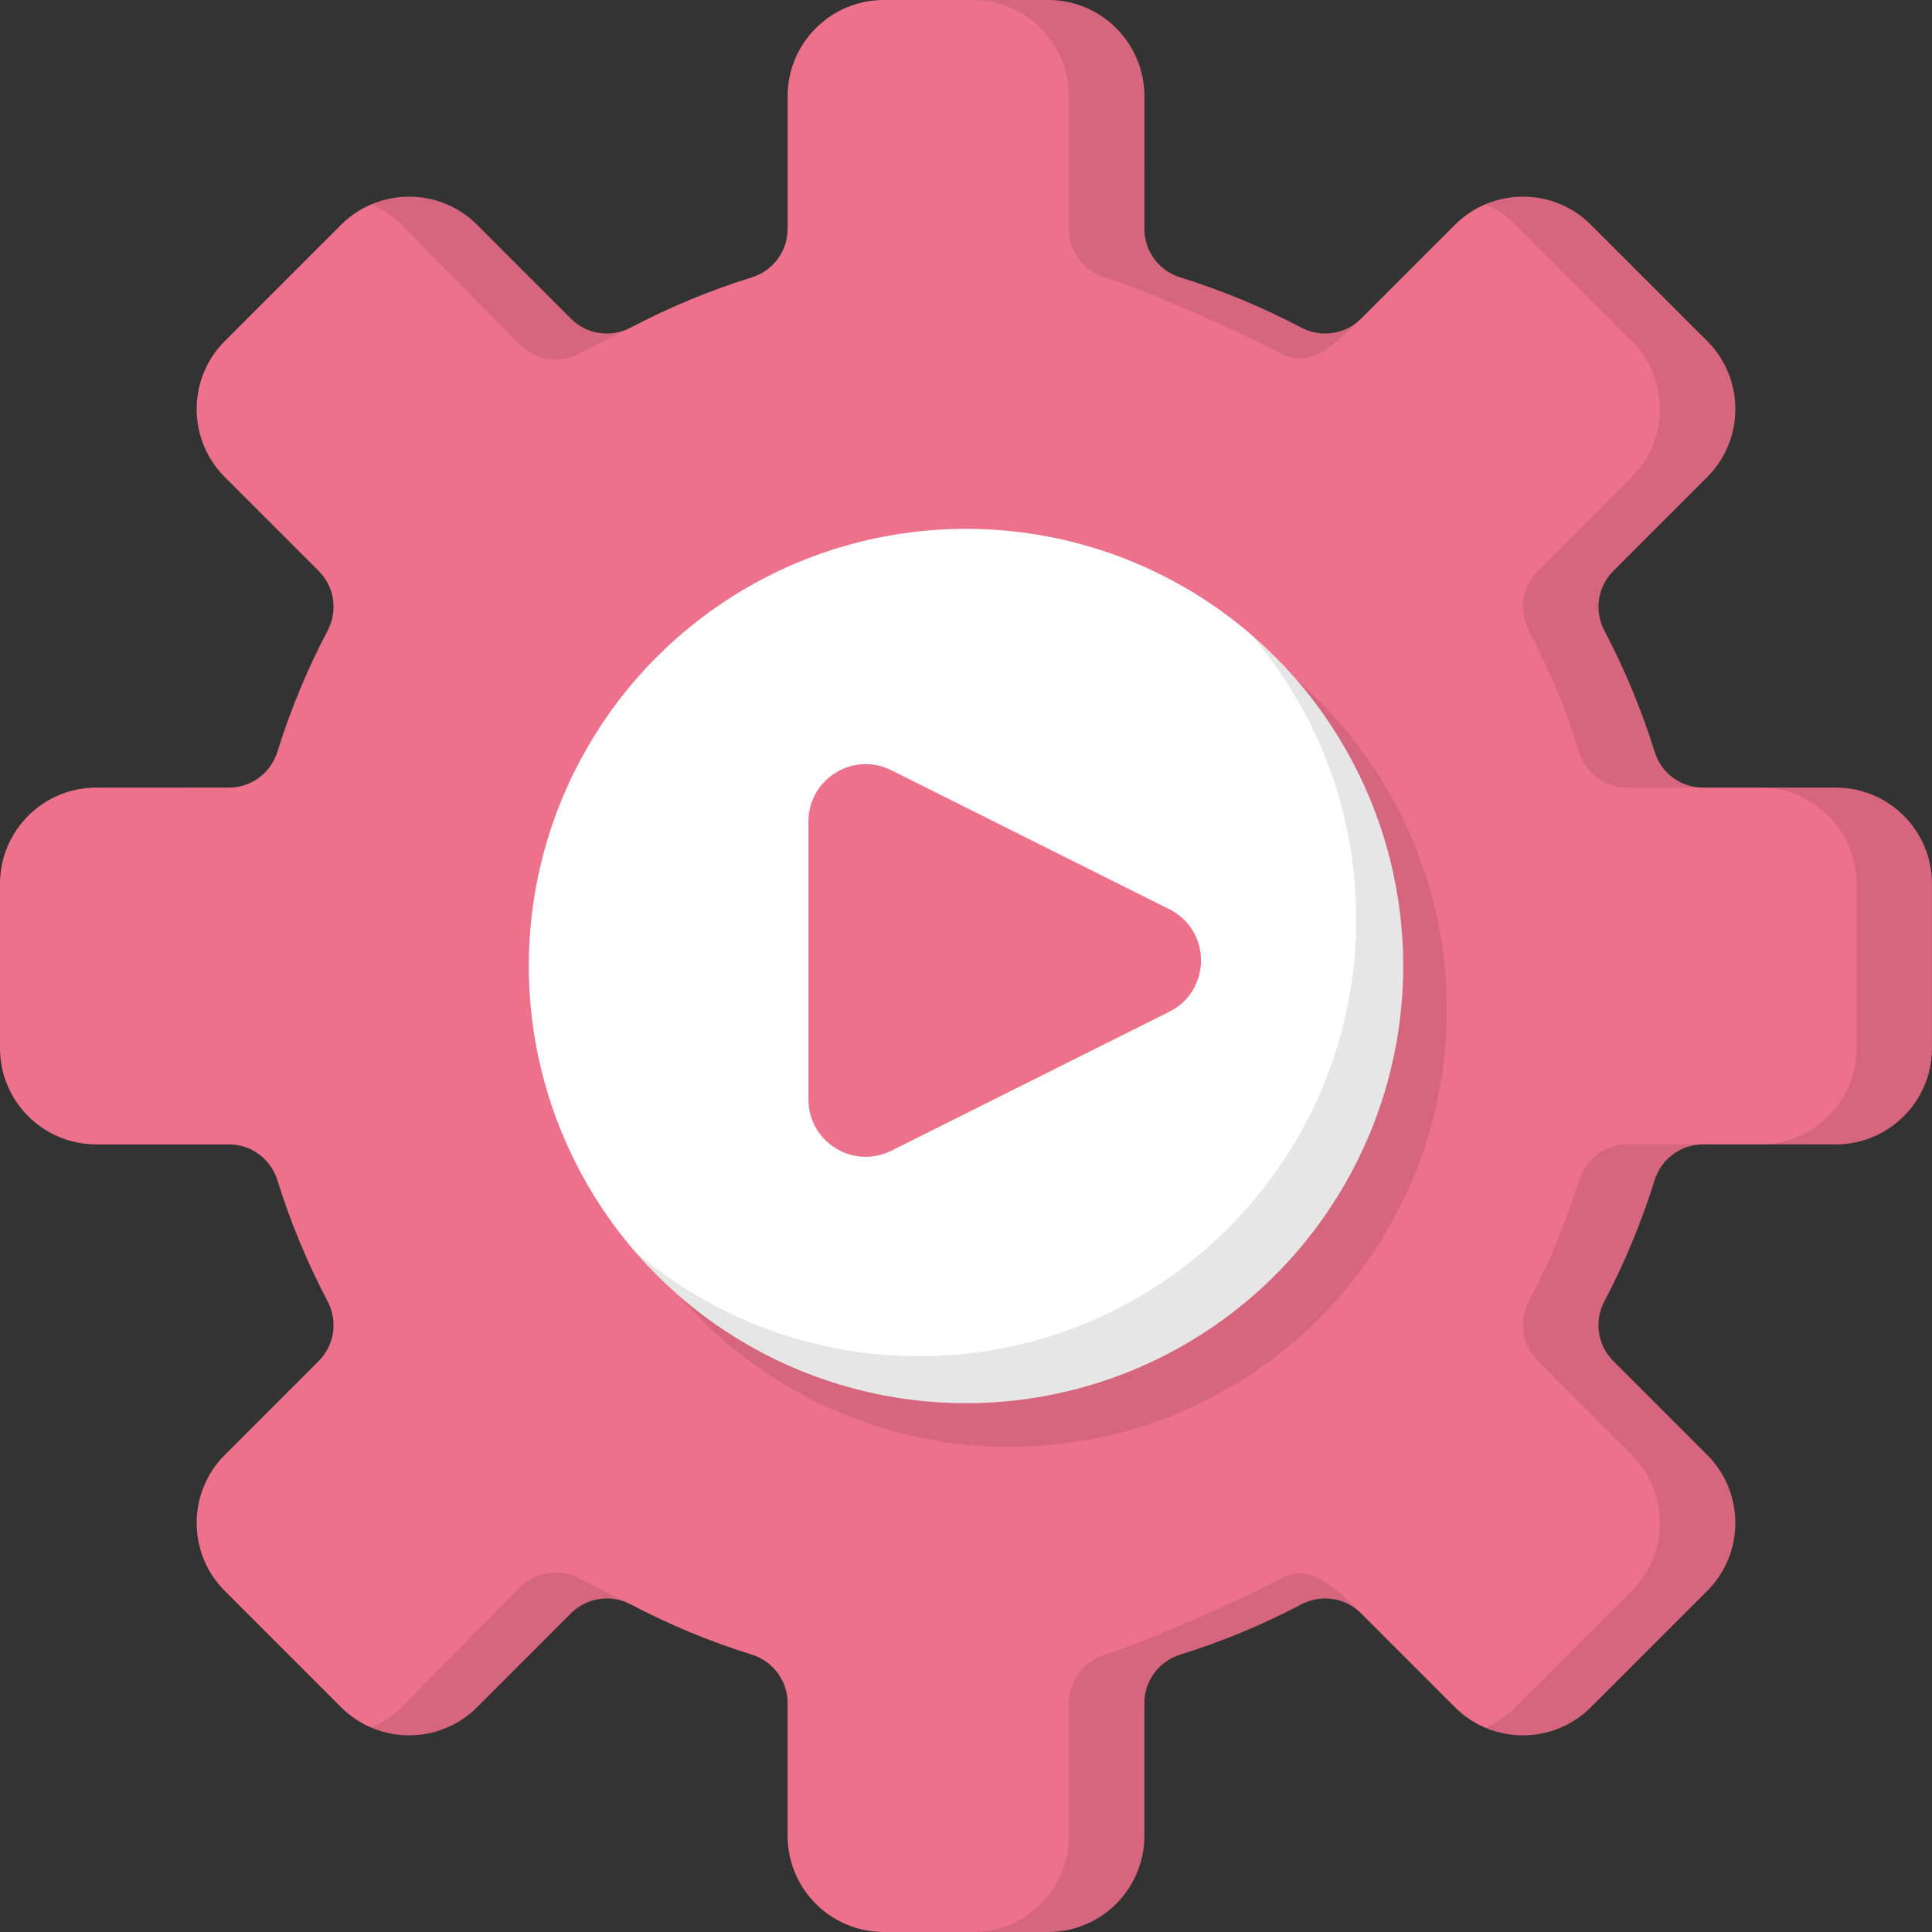 <?xml version="1.0" encoding="iso-8859-1"?>
<!-- Generator: Adobe Illustrator 19.0.0, SVG Export Plug-In . SVG Version: 6.00 Build 0)  -->
<svg version="1.1" id="Capa_1" xmlns="http://www.w3.org/2000/svg" xmlns:xlink="http://www.w3.org/1999/xlink" x="0px" y="0px"
	 viewBox="0 0 512 512" style="enable-background:new 0 0 512 512;" xml:space="preserve">
 <rect x="0" y="0" width="512" height="512" fill="#333333" stroke="none"/>
 <path class="settingrun" style="fill:#ED718B;" d="M486.496,208.726h-35.188c-5.904,0-11.073-3.875-12.826-9.514
        c-3.471-11.16-7.938-21.88-13.297-32.058c-2.754-5.232-1.847-11.636,2.334-15.816l24.894-24.894c9.96-9.96,9.96-26.109,0-36.069
        l-30.788-30.788c-9.96-9.96-26.108-9.96-36.069,0l-24.894,24.894c-4.181,4.181-10.584,5.088-15.816,2.334
        c-10.179-5.358-20.898-9.826-32.058-13.297c-5.638-1.753-9.513-6.922-9.513-12.826V25.506c0-14.086-11.419-25.505-25.505-25.505
        h-43.541c-14.086,0-25.504,11.419-25.504,25.504v35.187c0,5.904-3.875,11.073-9.513,12.826c-11.16,3.471-21.88,7.938-32.058,13.297
        c-5.232,2.754-11.635,1.847-15.816-2.334l-24.894-24.894c-9.96-9.96-26.108-9.96-36.069,0L59.586,90.376
        c-9.96,9.96-9.96,26.109,0,36.069l24.894,24.894c4.181,4.181,5.088,10.584,2.334,15.816c-5.358,10.179-9.826,20.898-13.297,32.058
        c-1.753,5.638-6.922,9.513-12.826,9.513H25.504C11.419,208.726,0,220.145,0,234.23v43.541c0,14.086,11.419,25.504,25.504,25.504
        h35.187c5.904,0,11.073,3.875,12.826,9.513c3.471,11.16,7.938,21.88,13.297,32.058c2.754,5.232,1.847,11.635-2.334,15.816
        l-24.894,24.894c-9.96,9.96-9.96,26.109,0,36.069l30.788,30.788c9.96,9.96,26.108,9.96,36.069,0l24.894-24.894
        c4.181-4.181,10.584-5.088,15.816-2.334c10.179,5.358,20.898,9.826,32.058,13.297c5.638,1.753,9.513,6.922,9.513,12.826v35.187
        c0,14.086,11.419,25.504,25.504,25.504h43.541c14.086,0,25.504-11.419,25.504-25.504v-35.187c0-5.904,3.875-11.073,9.513-12.826
        c11.16-3.471,21.879-7.938,32.058-13.297c5.232-2.754,11.635-1.847,15.816,2.334l24.894,24.894c9.96,9.96,26.108,9.96,36.069,0
        l30.788-30.788c9.96-9.96,9.96-26.109,0-36.069l-24.894-24.894c-4.181-4.181-5.088-10.584-2.334-15.816
        c5.358-10.179,9.826-20.899,13.297-32.058c1.753-5.638,6.922-9.514,12.826-9.514h35.188c14.086,0,25.504-11.419,25.504-25.504
        v-43.541C512,220.145,500.581,208.726,486.496,208.726z">
        <animateTransform attributeName="transform"
        attributeType="XML"
        type="rotate"
        from="0 256 256"
        to="360 256 256"
        dur="10s"
        repeatCount="indefinite"/>
    </path>
    <path class="settingrun" style="opacity:0.1;enable-background:new    ;" d="M151.337,84.481l-24.894-24.894c-7.58-7.58-18.741-9.384-28.034-5.428
    c2.918,1.243,5.654,3.047,8.034,5.428l31.35,31.783c4.181,4.181,10.584,5.088,15.816,2.334c1.431-0.753,2.875-1.484,4.327-2.202
    c-0.032-0.031,5.522-2.86,8.196-4.203l0,0C161.108,89.438,155.249,88.394,151.337,84.481z M153.609,418.297
    c-5.232-2.754-11.636-1.847-15.816,2.334l-31.35,31.783c-2.38,2.38-5.116,4.185-8.034,5.428c0.031-0.013,0.073,0.01,0.119,0.052
    c9.269,3.891,20.368,2.068,27.915-5.479l24.894-24.894c3.912-3.913,9.771-4.957,14.795-2.818l0,0
    c-2.675-1.343-8.228-4.172-8.196-4.203C156.484,419.781,155.04,419.05,153.609,418.297z M338.53,418.789
    c-10.179,5.358-34.582,16.223-45.742,19.693c-5.638,1.753-9.513,6.922-9.513,12.826v35.187c0,14.086-11.419,25.504-25.504,25.504h20
    c14.086,0,25.504-11.419,25.504-25.504v-35.187c0-5.904,3.875-11.073,9.513-12.826c11.16-3.471,21.879-7.938,32.058-13.297
    c5.232-2.754,11.635-1.847,15.816,2.334C348.307,414.659,343.704,416.065,338.53,418.789z M486.496,208.726h-20
    c14.086,0,25.504,11.419,25.504,25.504v43.541c0,14.086-11.419,25.504-25.504,25.504h20c14.086,0,25.504-11.419,25.504-25.504
    V234.23C512,220.145,500.581,208.726,486.496,208.726z M344.846,86.815c-10.179-5.358-20.898-9.826-32.058-13.297
    c-5.638-1.753-9.513-6.922-9.513-12.826V25.506c0-14.086-11.419-25.505-25.505-25.505h-20c14.086,0,25.504,11.419,25.504,25.504
    v35.187c0,5.904,3.875,11.073,9.513,12.826c11.16,3.471,35.563,14.335,45.742,19.693c5.174,2.724,9.777,4.131,22.132-8.731
    C356.481,88.662,350.078,89.569,344.846,86.815z M427.519,360.664c-4.181-4.181-5.088-10.584-2.334-15.816
    c5.358-10.179,9.826-20.899,13.297-32.058c1.75-5.627,6.901-9.496,12.79-9.512c0.007,0,0.013-0.002,0.02-0.002
    c-6.661,0.003-13.323,0.001-19.984,0.001c-5.904,0-11.073,3.875-12.826,9.514c-3.471,11.16-7.938,21.88-13.297,32.058
    c-2.754,5.232-1.847,11.636,2.334,15.816l24.894,24.894c9.96,9.96,9.96,26.109,0,36.069l-30.788,30.788
    c-2.38,2.38-5.116,4.185-8.034,5.428l0.001,0.001c9.293,3.956,20.453,2.151,28.033-5.428l30.788-30.788
    c9.96-9.96,9.96-26.109,0-36.069L427.519,360.664z M432.413,90.376c9.96,9.96,9.96,26.109,0,36.069l-24.894,24.894
    c-4.181,4.181-5.088,10.584-2.334,15.816c5.358,10.179,9.826,20.899,13.297,32.058c1.753,5.638,6.922,9.514,12.826,9.514
    c6.177,0,12.354,0.019,18.53-0.006c0.021-0.026,0.039-0.051,0.06-0.077c-5.304-0.562-9.805-4.247-11.417-9.43
    c-3.471-11.16-7.938-21.88-13.297-32.058c-2.754-5.232-1.847-11.636,2.334-15.816l24.894-24.894c9.96-9.96,9.96-26.109,0-36.069
    l-30.788-30.788c-7.595-7.595-18.785-9.391-28.089-5.404c3.032,1.203,5.783,3.098,8.089,5.404L432.413,90.376z">
    <animateTransform attributeName="transform"
    attributeType="XML"
    type="rotate"
    from="0 256 256"
    to="360 256 256"
    dur="10s"
    repeatCount="indefinite"/>
</path>
<circle style="opacity:0.1;enable-background:new    ;" cx="267.58" cy="267.581" r="115.86"/>
<circle style="fill:#FFFFFF;" cx="256" cy="256" r="115.86"/>
<path style="opacity:0.1;enable-background:new    ;" d="M331.46,168.086c17.417,20.273,27.947,46.636,27.947,75.46
c0,63.988-51.873,115.861-115.861,115.861c-28.824,0-55.187-10.529-75.46-27.947c21.249,24.733,52.75,40.401,87.915,40.401
c63.988,0,115.861-51.873,115.861-115.861C371.861,220.837,356.193,189.335,331.46,168.086z"/>
<path style="fill:#ED718B;" d="M309.888,268.11l-73.674,36.837c-10.092,5.046-21.967-2.293-21.967-13.577v-73.674
c0-11.284,11.875-18.623,21.967-13.576l73.674,36.837C321.076,246.551,321.076,262.518,309.888,268.11z"/>
<g>
</g>
<g>
</g>
<g>
</g>
<g>
</g>
<g>
</g>
<g>
</g>
<g>
</g>
<g>
</g>
<g>
</g>
<g>
</g>
<g>
</g>
<g>
</g>
<g>
</g>
<g>
</g>
<g>
</g>
</svg>
